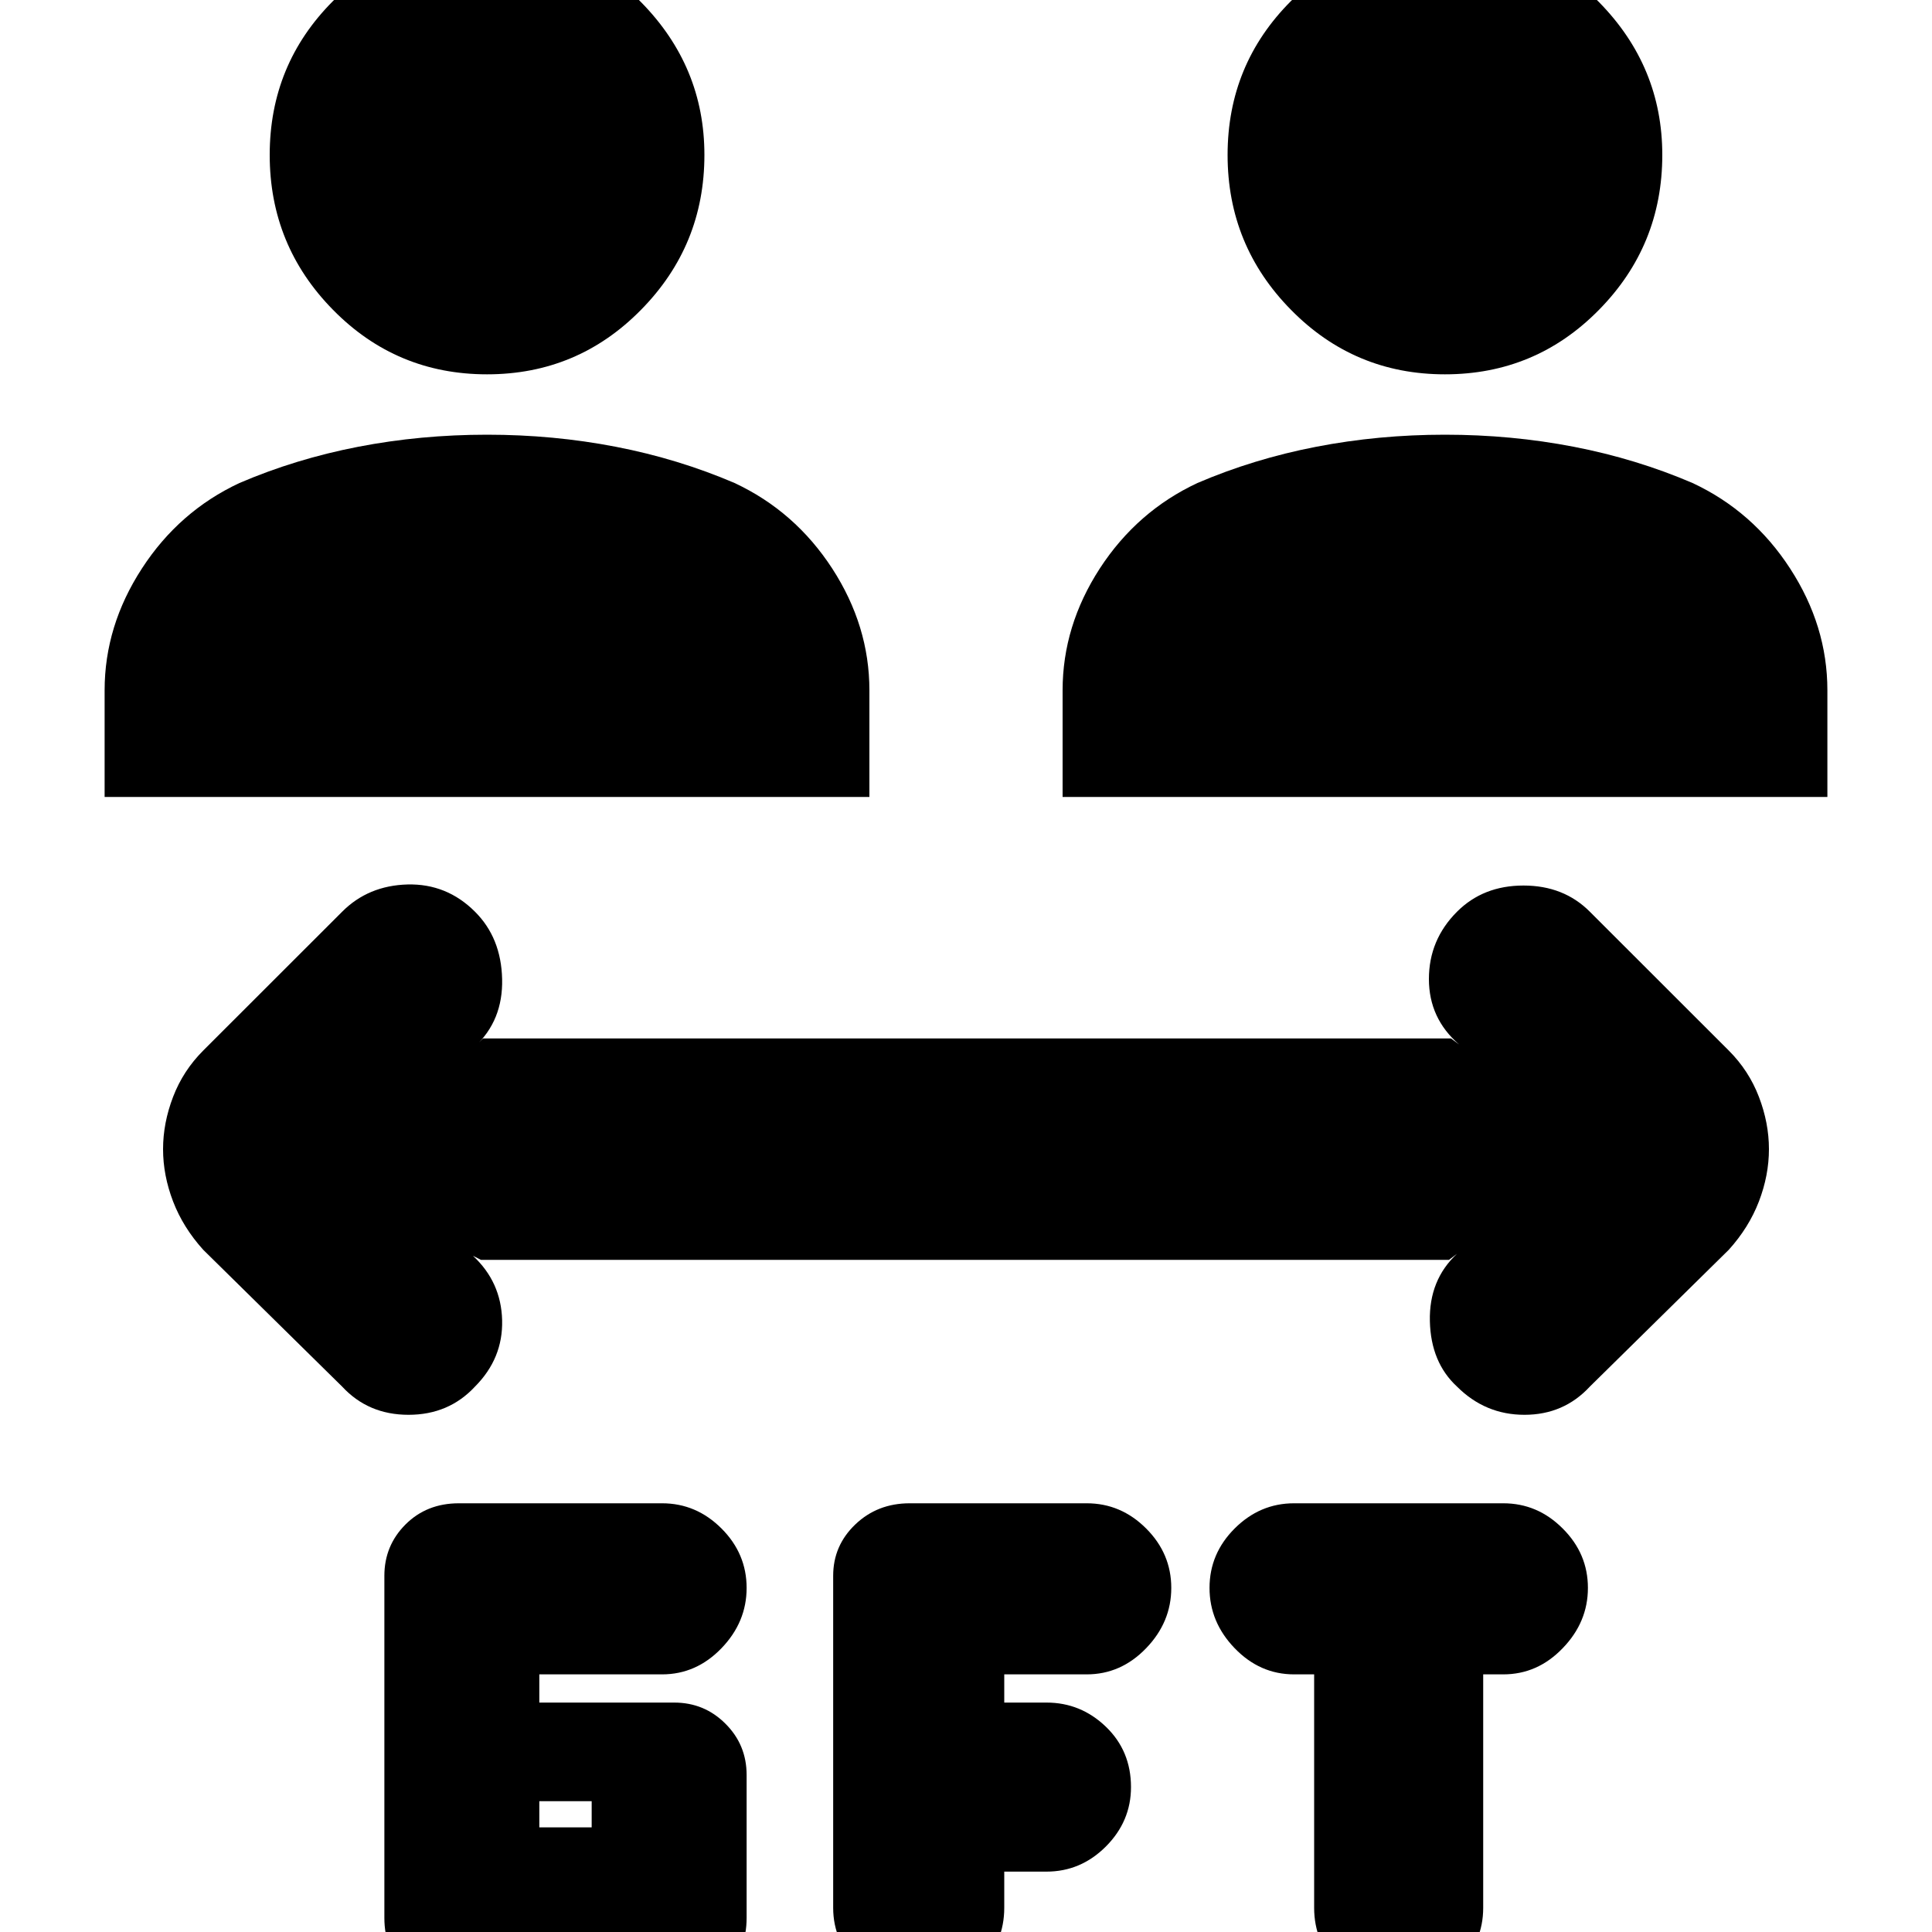 <svg xmlns="http://www.w3.org/2000/svg" height="20" width="20"><path d="M5.042 3.875Q4.104 3.875 3.448 3.208Q2.792 2.542 2.792 1.604Q2.792 0.667 3.448 0.01Q4.104 -0.646 5.042 -0.646Q5.979 -0.646 6.635 0.021Q7.292 0.688 7.292 1.604Q7.292 2.542 6.635 3.208Q5.979 3.875 5.042 3.875ZM1.083 8.25V7.146Q1.083 6.479 1.469 5.885Q1.854 5.292 2.479 5Q3.062 4.75 3.708 4.625Q4.354 4.5 5.042 4.5Q5.729 4.5 6.375 4.625Q7.021 4.75 7.604 5Q8.229 5.292 8.615 5.885Q9 6.479 9 7.146V8.25ZM14.958 3.875Q14.021 3.875 13.365 3.208Q12.708 2.542 12.708 1.604Q12.708 0.667 13.365 0.01Q14.021 -0.646 14.958 -0.646Q15.896 -0.646 16.552 0.021Q17.208 0.688 17.208 1.604Q17.208 2.542 16.552 3.208Q15.896 3.875 14.958 3.875ZM11 8.25V7.146Q11 6.479 11.385 5.885Q11.771 5.292 12.396 5Q12.979 4.75 13.625 4.625Q14.271 4.5 14.958 4.5Q15.646 4.5 16.292 4.625Q16.938 4.75 17.521 5Q18.146 5.292 18.531 5.885Q18.917 6.479 18.917 7.146V8.25ZM4.75 20.625Q4.417 20.625 4.198 20.406Q3.979 20.188 3.979 19.854V16.312Q3.979 16 4.198 15.781Q4.417 15.562 4.75 15.562H6.854Q7.208 15.562 7.469 15.823Q7.729 16.083 7.729 16.438Q7.729 16.792 7.469 17.062Q7.208 17.333 6.854 17.333H5.583V17.625H6.979Q7.292 17.625 7.51 17.844Q7.729 18.062 7.729 18.375V19.854Q7.729 20.188 7.51 20.406Q7.292 20.625 6.979 20.625ZM5.583 18.917H6.125V18.646H5.583ZM14.479 20.625Q14.104 20.625 13.854 20.365Q13.604 20.104 13.604 19.75V17.333H13.396Q13.042 17.333 12.781 17.062Q12.521 16.792 12.521 16.438Q12.521 16.083 12.781 15.823Q13.042 15.562 13.396 15.562H15.562Q15.917 15.562 16.177 15.823Q16.438 16.083 16.438 16.438Q16.438 16.792 16.177 17.062Q15.917 17.333 15.562 17.333H15.354V19.75Q15.354 20.104 15.094 20.365Q14.833 20.625 14.479 20.625ZM9.521 20.625Q9.167 20.625 8.896 20.365Q8.625 20.104 8.625 19.75V16.312Q8.625 16 8.854 15.781Q9.083 15.562 9.417 15.562H11.25Q11.604 15.562 11.865 15.823Q12.125 16.083 12.125 16.438Q12.125 16.792 11.865 17.062Q11.604 17.333 11.25 17.333H10.396V17.625H10.833Q11.188 17.625 11.448 17.875Q11.708 18.125 11.708 18.5Q11.708 18.854 11.448 19.115Q11.188 19.375 10.833 19.375H10.396V19.75Q10.396 20.104 10.146 20.365Q9.896 20.625 9.521 20.625ZM3.542 14.354 2.104 12.938Q1.896 12.708 1.792 12.438Q1.688 12.167 1.688 11.896Q1.688 11.625 1.792 11.354Q1.896 11.083 2.104 10.875L3.542 9.438Q3.812 9.167 4.219 9.156Q4.625 9.146 4.917 9.438Q5.188 9.708 5.198 10.135Q5.208 10.562 4.917 10.833L5 10.75H15.021L15.104 10.812Q14.792 10.542 14.792 10.135Q14.792 9.729 15.083 9.438Q15.354 9.167 15.771 9.167Q16.188 9.167 16.458 9.438L17.896 10.875Q18.104 11.083 18.208 11.354Q18.312 11.625 18.312 11.896Q18.312 12.167 18.208 12.438Q18.104 12.708 17.896 12.938L16.458 14.354Q16.188 14.646 15.781 14.646Q15.375 14.646 15.083 14.354Q14.812 14.104 14.802 13.677Q14.792 13.25 15.083 12.979L15 13.042H4.979L4.896 13Q5.188 13.271 5.198 13.667Q5.208 14.062 4.917 14.354Q4.646 14.646 4.229 14.646Q3.812 14.646 3.542 14.354Z"/></svg>